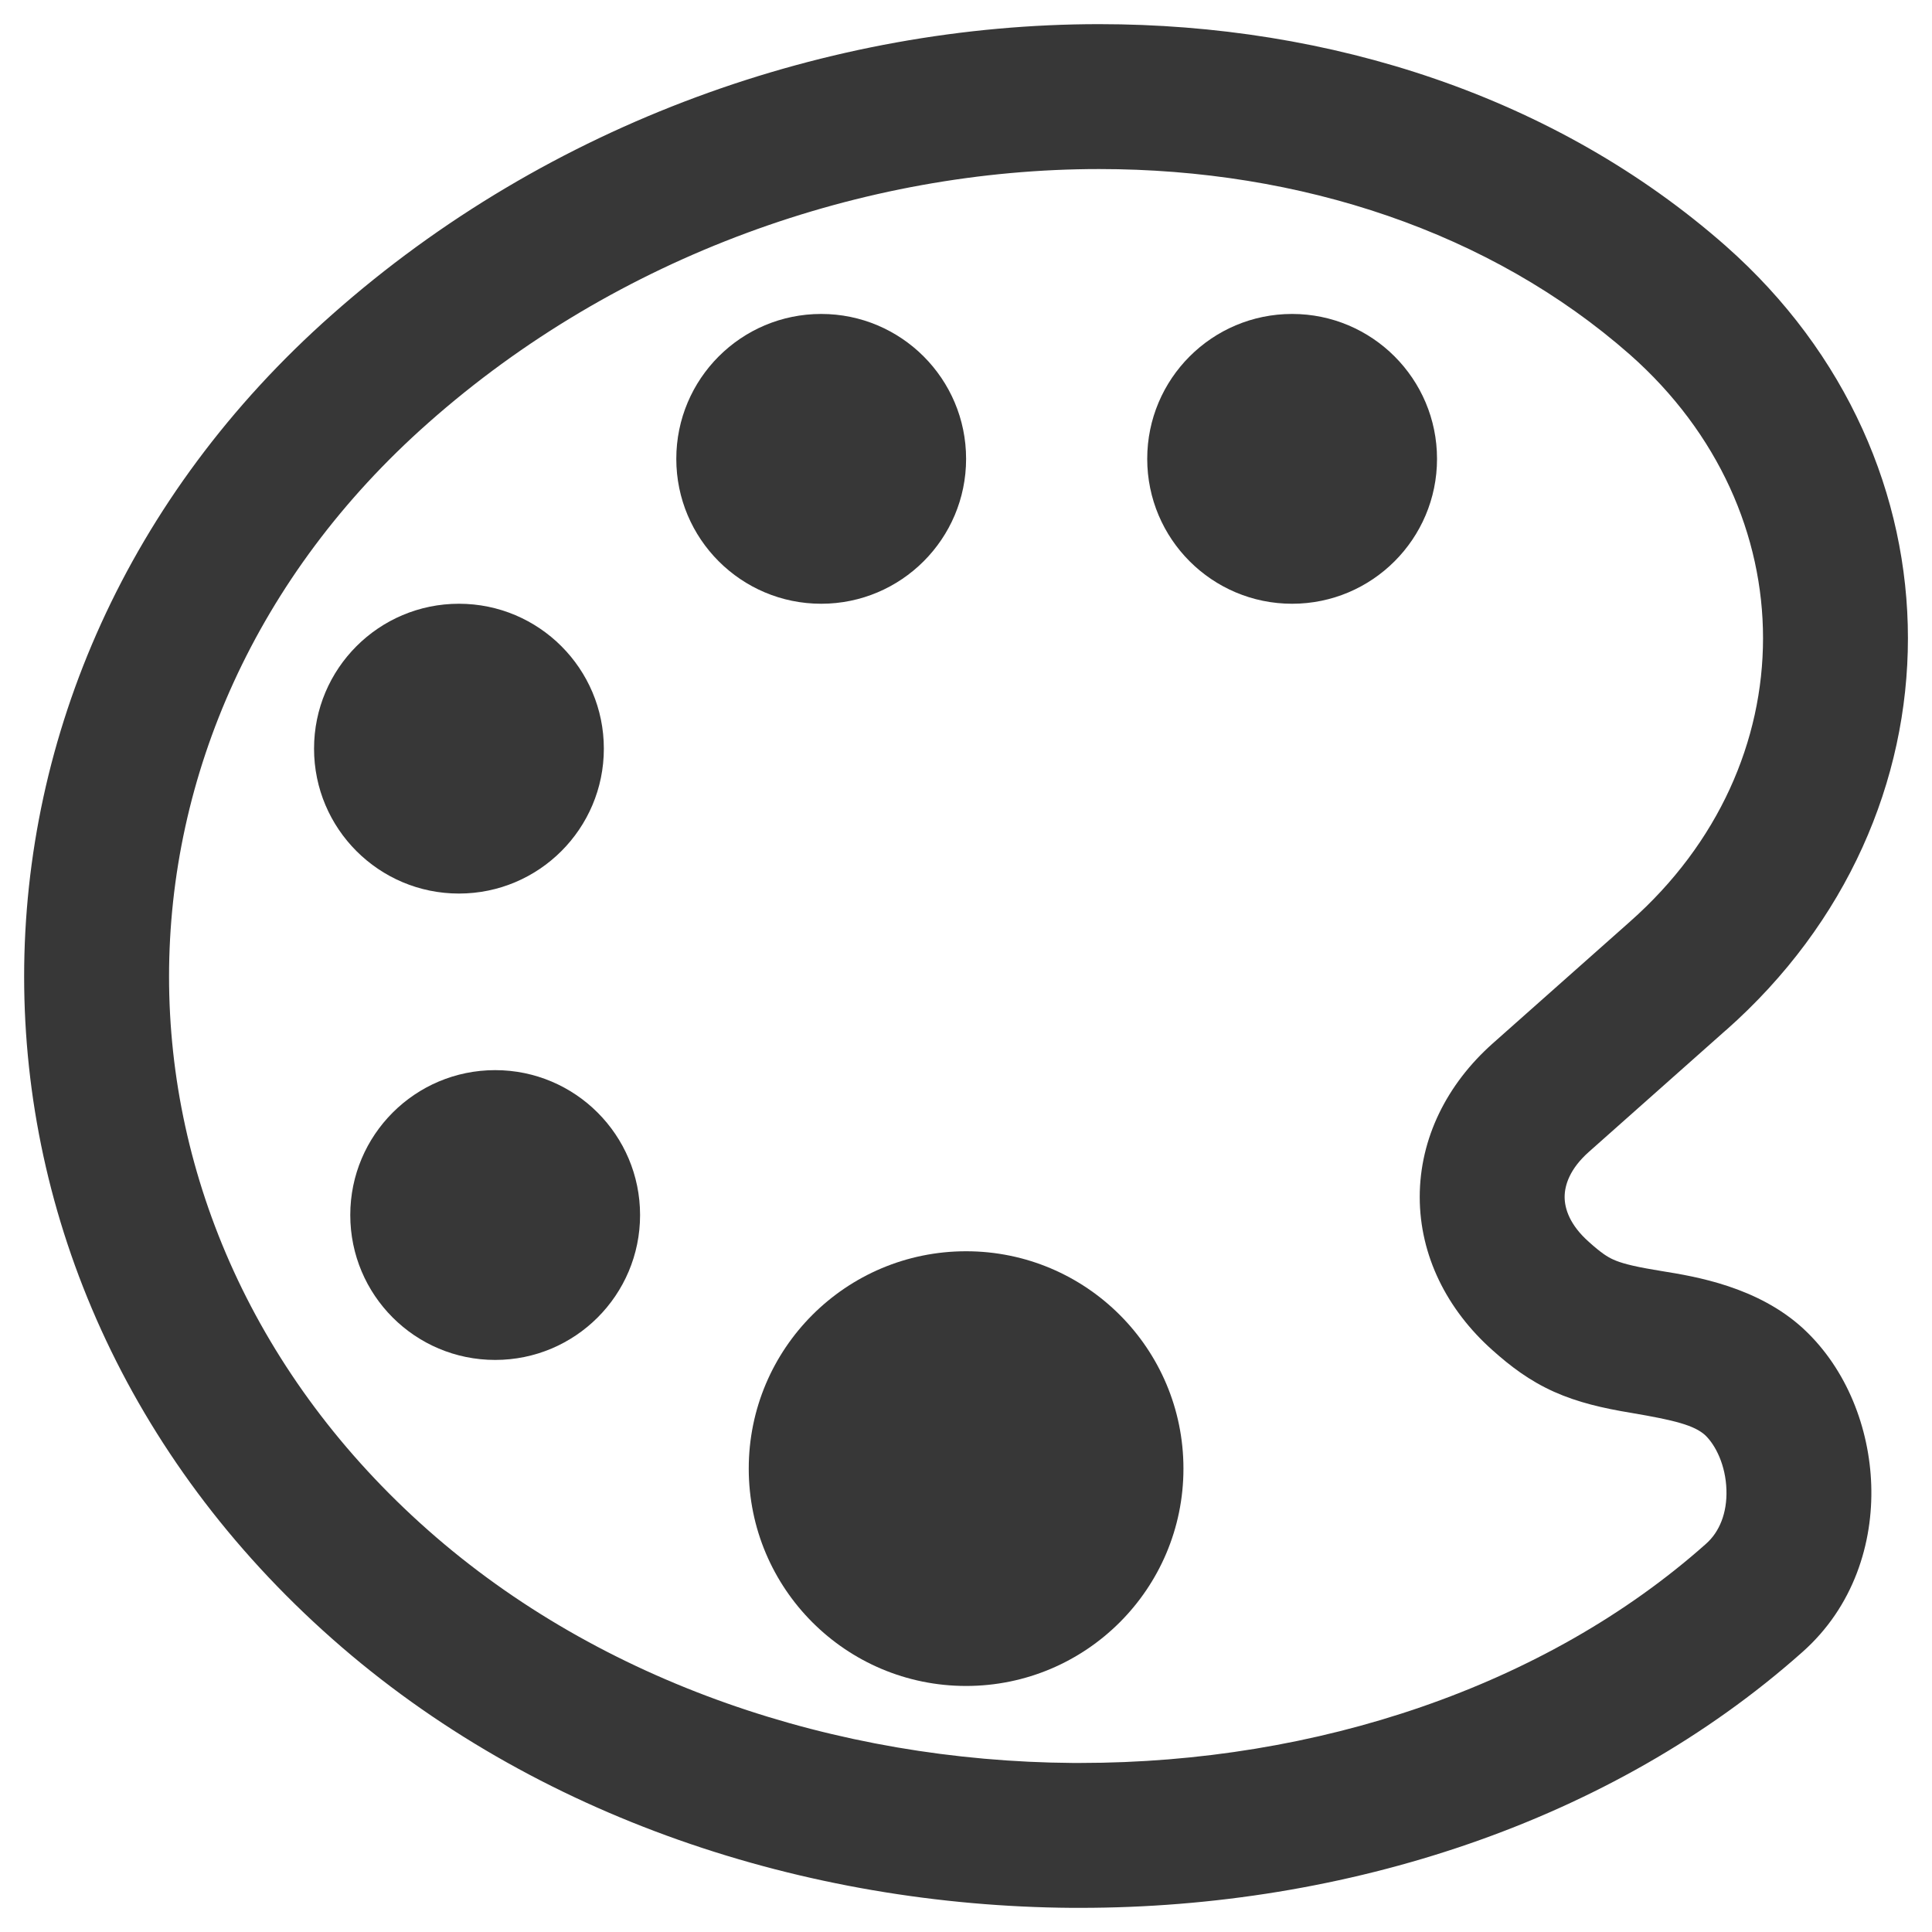 <svg width="20" height="20" viewBox="0 0 20 20" fill="none" xmlns="http://www.w3.org/2000/svg">
<path fill-rule="evenodd" clip-rule="evenodd" d="M3.438 3.256C5.686 1.263 8.594 0.25 11.379 0.25C13.766 0.25 16.103 0.995 17.865 2.546L17.866 2.547L17.866 2.547C20.379 4.768 20.379 8.444 17.867 10.665C17.867 10.665 17.867 10.665 17.866 10.665L16.447 11.925C16.25 12.1 16.197 12.269 16.197 12.391C16.197 12.512 16.25 12.681 16.448 12.856L16.449 12.857L16.45 12.858C16.577 12.972 16.641 13.012 16.701 13.039C16.772 13.071 16.883 13.105 17.131 13.146L17.132 13.146L17.134 13.146C17.155 13.15 17.177 13.154 17.201 13.158C17.55 13.214 18.198 13.32 18.671 13.757L18.672 13.758L18.674 13.76C19.121 14.177 19.352 14.788 19.371 15.373C19.391 15.969 19.192 16.631 18.655 17.105C16.675 18.865 13.928 19.75 11.182 19.75H11.1L11.097 19.75C8.349 19.73 5.54 18.823 3.439 16.965C-0.813 13.207 -0.813 7.013 3.438 3.256ZM11.379 1.75C8.943 1.75 6.394 2.64 4.433 4.378L4.433 4.379L4.432 4.379C0.856 7.54 0.856 12.68 4.432 15.841L4.432 15.841C6.221 17.423 8.661 18.232 11.105 18.25H11.182C13.63 18.25 16.001 17.457 17.659 15.983L17.66 15.982L17.661 15.981C17.798 15.86 17.88 15.665 17.872 15.422C17.864 15.169 17.761 14.961 17.652 14.857C17.538 14.754 17.335 14.702 16.886 14.626C16.595 14.578 16.334 14.518 16.088 14.408C15.832 14.293 15.637 14.144 15.45 13.977C14.978 13.557 14.697 12.997 14.697 12.391C14.697 11.783 14.979 11.223 15.451 10.803L16.872 9.542L16.873 9.541C18.71 7.918 18.71 5.295 16.874 3.672C15.43 2.401 13.464 1.75 11.379 1.75Z" fill="#373737"/>
<path d="M4.751 9.25C5.579 9.25 6.251 8.578 6.251 7.75C6.251 6.922 5.579 6.25 4.751 6.25C3.922 6.25 3.251 6.922 3.251 7.75C3.251 8.578 3.922 9.25 4.751 9.25Z" fill="#373737"/>
<path d="M5.126 14.078C5.954 14.078 6.626 13.407 6.626 12.578C6.626 11.75 5.954 11.078 5.126 11.078C4.297 11.078 3.626 11.75 3.626 12.578C3.626 13.407 4.297 14.078 5.126 14.078Z" fill="#373737"/>
<path d="M8.501 6.25C9.329 6.25 10.001 5.578 10.001 4.75C10.001 3.922 9.329 3.25 8.501 3.25C7.672 3.25 7.001 3.922 7.001 4.75C7.001 5.578 7.672 6.25 8.501 6.25Z" fill="#373737"/>
<path d="M10.001 17.453C11.243 17.453 12.251 16.446 12.251 15.203C12.251 13.96 11.243 12.953 10.001 12.953C8.758 12.953 7.751 13.96 7.751 15.203C7.751 16.446 8.758 17.453 10.001 17.453Z" fill="#373737"/>
<path d="M13.376 6.25C14.204 6.25 14.876 5.578 14.876 4.75C14.876 3.922 14.204 3.25 13.376 3.25C12.547 3.25 11.876 3.922 11.876 4.75C11.876 5.578 12.547 6.25 13.376 6.25Z" fill="#373737"/>
</svg>
